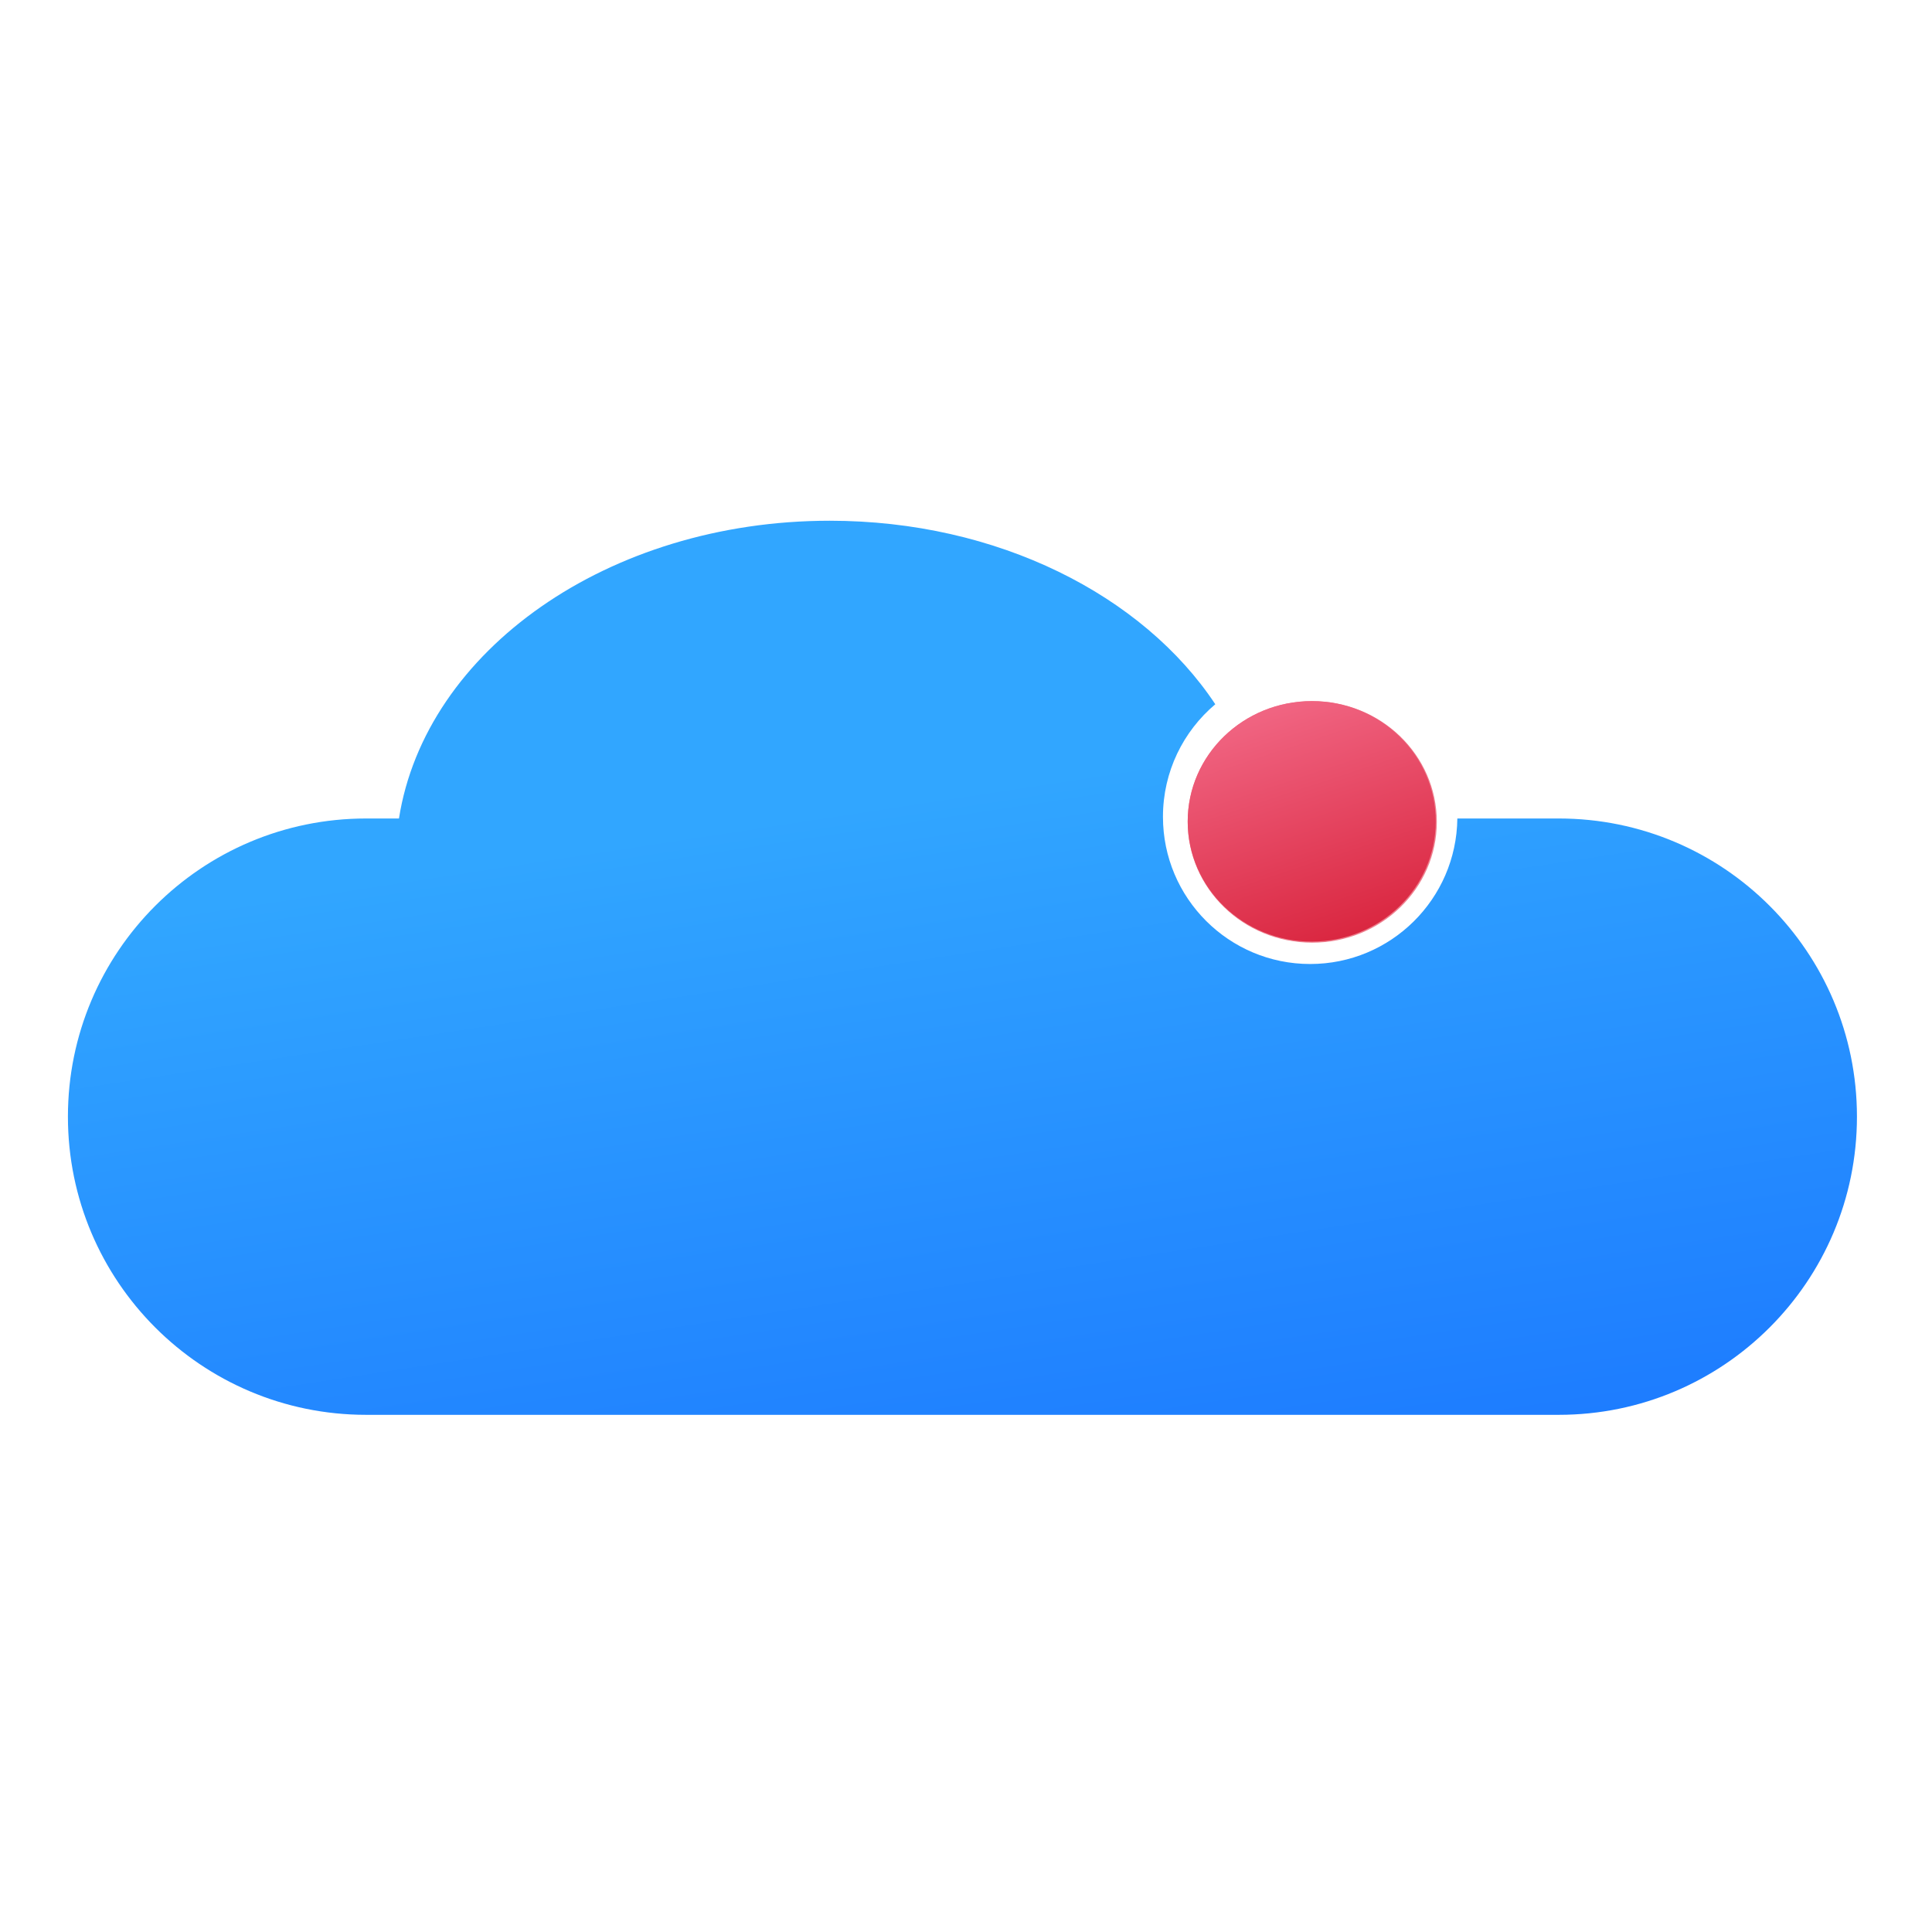<?xml version="1.0" encoding="UTF-8"?>
<svg width="256px" height="256px" viewBox="0 0 256 256" version="1.1" xmlns="http://www.w3.org/2000/svg" xmlns:xlink="http://www.w3.org/1999/xlink">
    <!-- Generator: Sketch 52.3 (67297) - http://www.bohemiancoding.com/sketch -->
    <title>Application Icon</title>
    <desc>Created with Sketch.</desc>
    <defs>
        <linearGradient x1="26.387%" y1="37.194%" x2="57.939%" y2="138.74%" id="linearGradient-1">
            <stop stop-color="#31A6FF" offset="0%"></stop>
            <stop stop-color="#166DFF" offset="100%"></stop>
        </linearGradient>
        <ellipse id="path-2" cx="16.504" cy="16.004" rx="16.504" ry="16.004"></ellipse>
        <linearGradient x1="24.395%" y1="-9.945%" x2="67.218%" y2="115.218%" id="linearGradient-4">
            <stop stop-color="#F46E8C" offset="0%"></stop>
            <stop stop-color="#D61C35" offset="100%"></stop>
        </linearGradient>
    </defs>
    <g id="Application-Icon" stroke="none" stroke-width="1" fill="none" fill-rule="evenodd">
        <g id="Group" transform="translate(9, 69)">
            <path d="M152.032,24.317 C147.792,27.895 145.098,33.249 145.098,39.232 C145.098,50.004 153.831,58.736 164.603,58.736 C175.3,58.736 183.987,50.124 184.106,39.454 L197.546,39.454 C219.366,39.454 237.055,57.143 237.055,78.963 C237.055,100.783 219.366,118.472 197.546,118.472 L39.509,118.472 C17.689,118.472 1.68830683e-14,100.783 1.42108547e-14,78.963 C1.15386411e-14,57.143 17.689,39.454 39.509,39.454 L43.865,39.454 C47.363,17.217 71.584,0 100.944,0 C123.174,0 142.459,9.871 152.032,24.317 Z" id="Combined-Shape" fill="url(#linearGradient-1)" fill-rule="nonzero"></path>
            <g id="container/circle" transform="translate(148.377, 23.9)">
                <ellipse id="Shadow" fill-rule="nonzero" cx="16.504" cy="16.004" rx="16.504" ry="16.004"></ellipse>
                <mask id="mask-3" fill="white">
                    <use xlink:href="#path-2"></use>
                </mask>
                <use id="Background-Color" fill="#EE7F8E" fill-rule="nonzero" xlink:href="#path-2"></use>
                <ellipse id="Border" fill-rule="nonzero" mask="url(#mask-3)" cx="16.504" cy="16.004" rx="16.504" ry="16.004"></ellipse>
            </g>
            <ellipse id="Oval" fill="url(#linearGradient-4)" fill-rule="nonzero" cx="164.808" cy="39.833" rx="16.431" ry="15.933"></ellipse>
        </g>
    </g>
</svg>